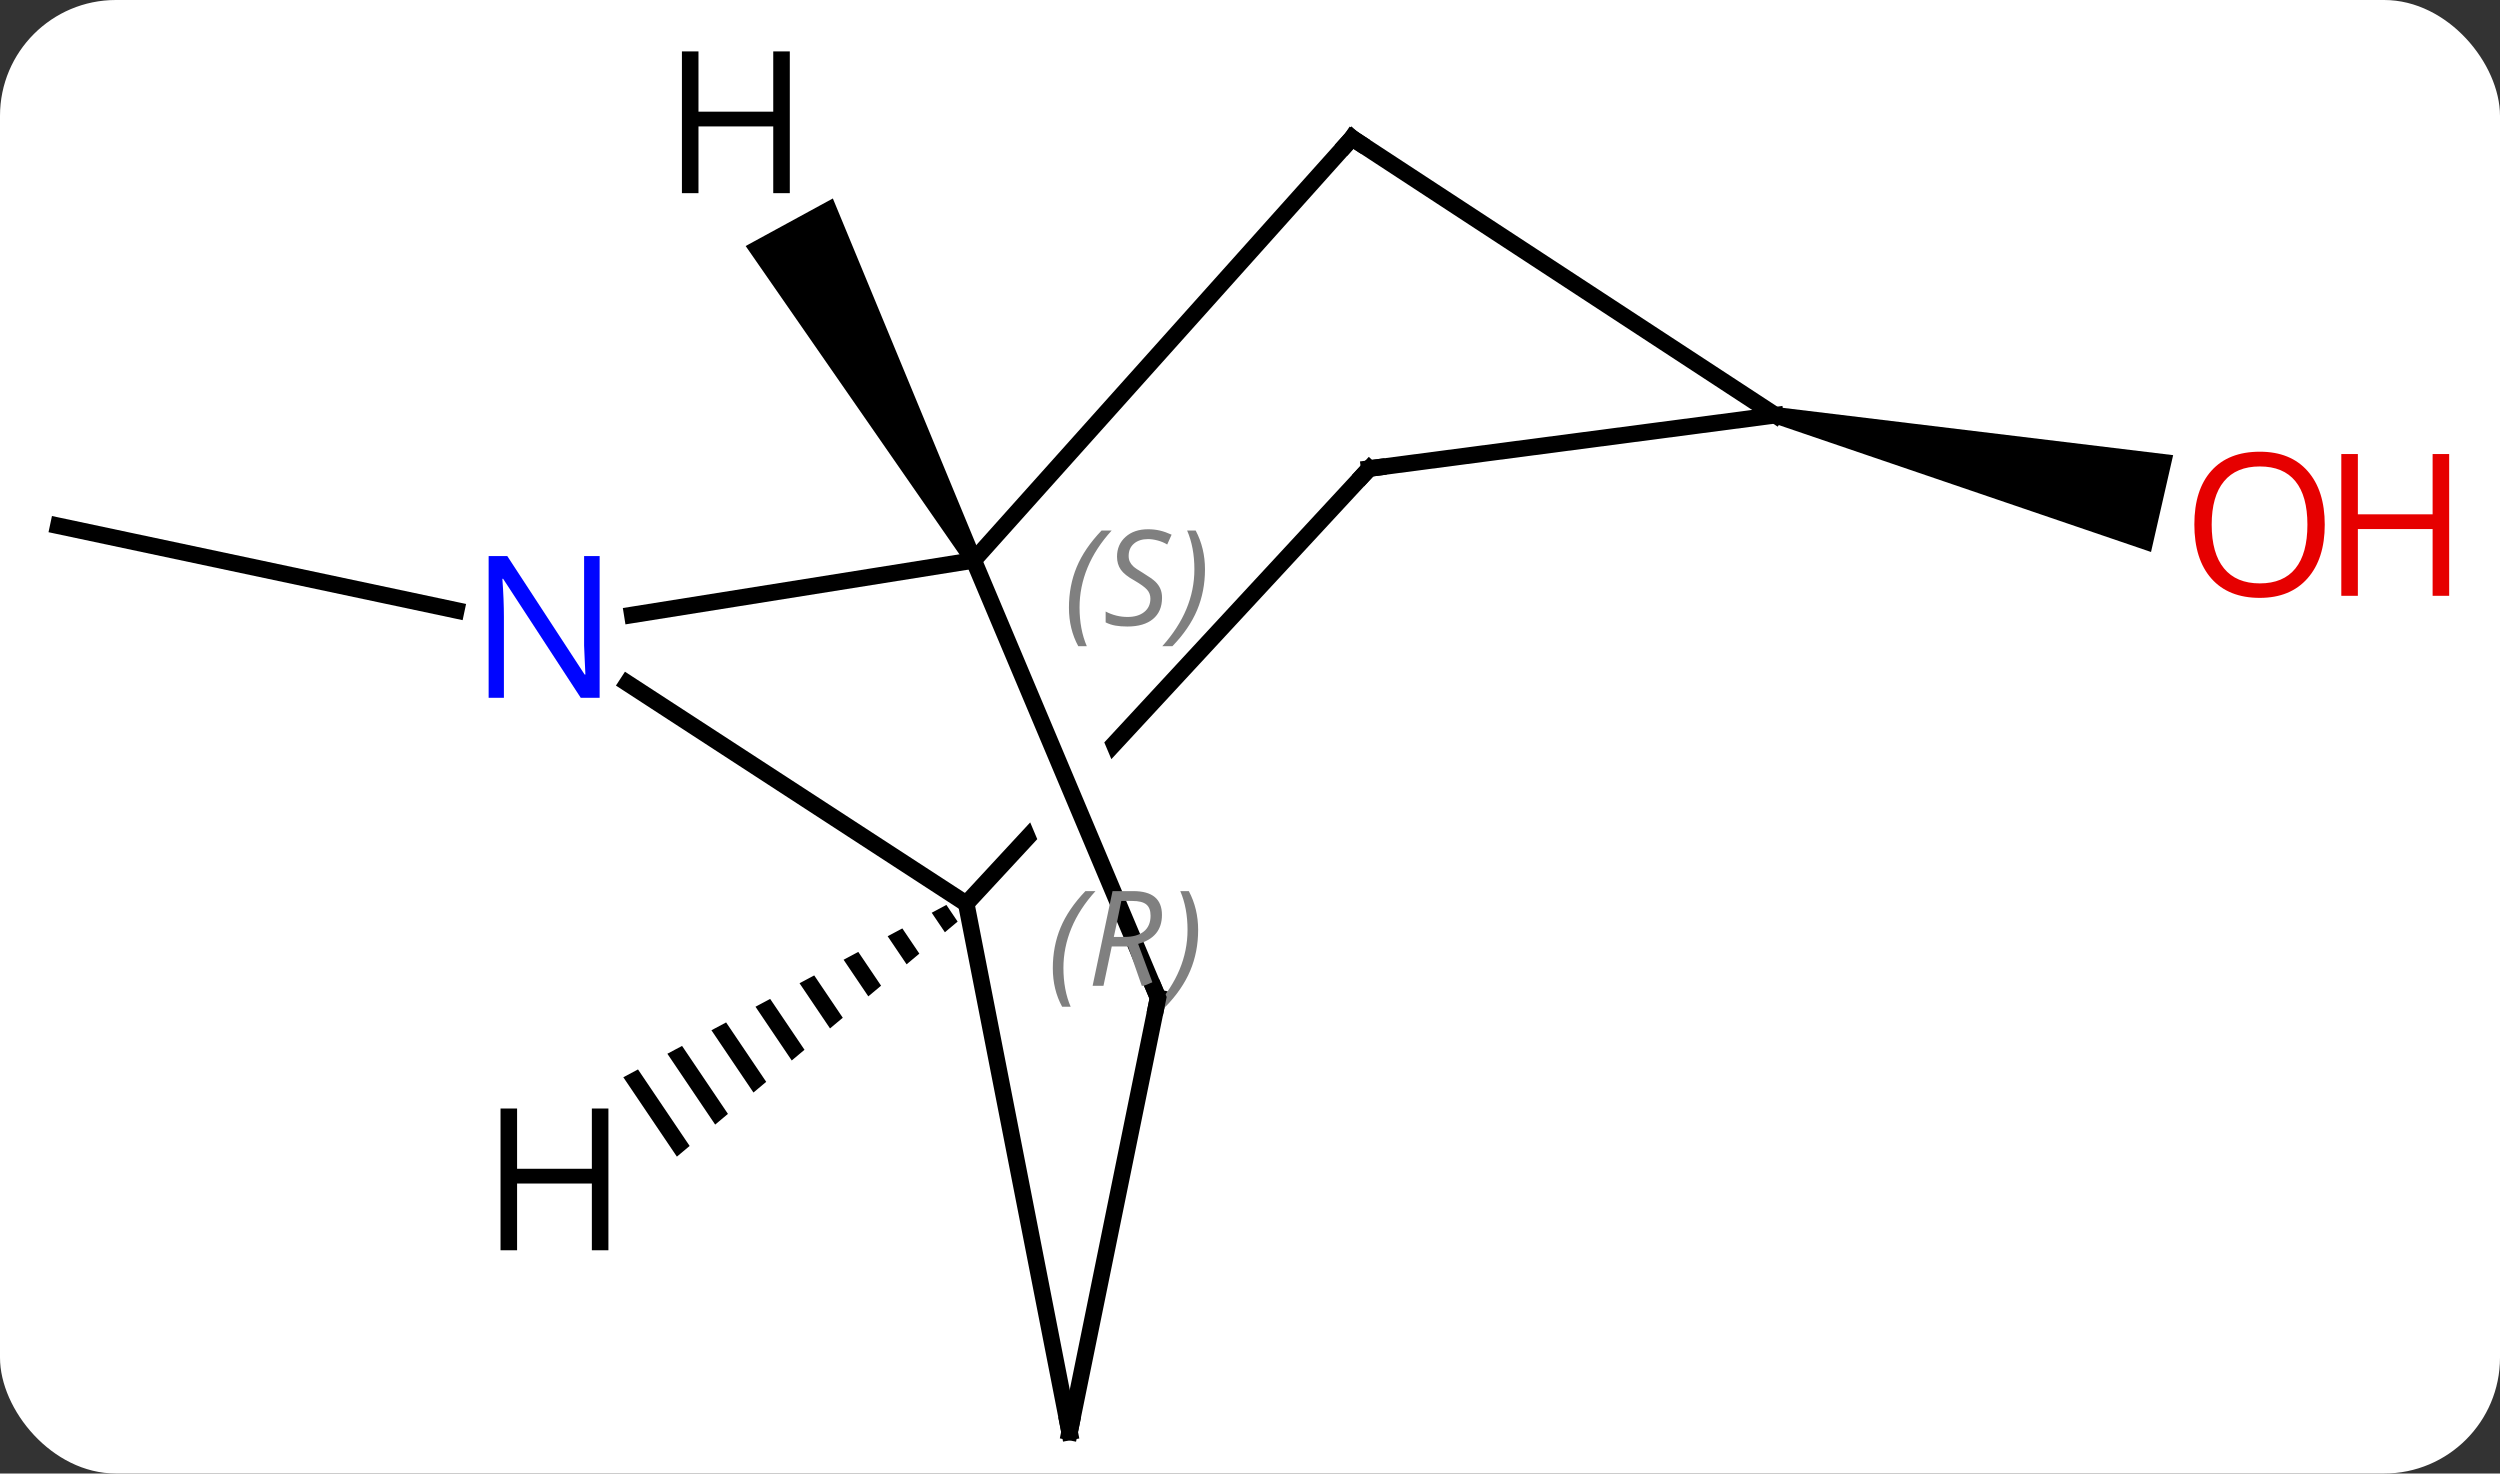 <svg width="151" viewBox="0 0 151 89" style="fill-opacity:1; color-rendering:auto; color-interpolation:auto; text-rendering:auto; stroke:black; stroke-linecap:square; stroke-miterlimit:10; shape-rendering:auto; stroke-opacity:1; fill:black; stroke-dasharray:none; font-weight:normal; stroke-width:1; font-family:'Open Sans'; font-style:normal; stroke-linejoin:miter; font-size:12; stroke-dashoffset:0; image-rendering:auto;" height="89" class="cas-substance-image" xmlns:xlink="http://www.w3.org/1999/xlink" xmlns="http://www.w3.org/2000/svg"><rect x="0" y="0" width="151" height="89" fill="#333333" stroke="none"/><svg class="cas-substance-single-component"><rect y="0" x="0" width="151" stroke="none" ry="7" rx="7" height="89" fill="white" class="cas-substance-group"/><svg y="0" x="0" width="151" viewBox="0 0 151 89" style="fill:black;" height="89" class="cas-substance-single-component-image"><svg><g><clipPath id="clipPath_7d7fea11037f49a4ac57dc27843bdf671" clipPathUnits="userSpaceOnUse"><path d="M-9.882 -17.773 L4.167 15.559 L-1.362 17.89 L-15.411 -15.442 L-9.882 -17.773 ZM0.578 -35.041 L-28.861 -3.259 L0.484 23.923 L29.923 -7.859 L0.578 -35.041 Z"/></clipPath><g transform="translate(70,47)" style="text-rendering:geometricPrecision; color-rendering:optimizeQuality; color-interpolation:linearRGB; stroke-linecap:butt; image-rendering:optimizeQuality;"><line y2="-10.136" y1="-15.24" x2="-42.442" x1="-66.477" style="fill:none;"/><path style="stroke:none;" d="M37.119 -21.434 L37.341 -22.408 L61.258 -19.509 L59.922 -13.66 Z"/><line y2="-5.737" y1="7.581" x2="-32.106" x1="-11.64" style="fill:none;"/><line y2="-18.699" y1="7.581" x2="12.702" x1="-11.64" style="fill:none; clip-path:url(#clipPath_7d7fea11037f49a4ac57dc27843bdf671);"/><line y2="39.489" y1="7.581" x2="-5.397" x1="-11.64" style="fill:none;"/><line y2="-13.152" y1="-9.86" x2="-11.19" x1="-31.808" style="fill:none;"/><line y2="-21.921" y1="-18.699" x2="37.23" x1="12.702" style="fill:none;"/><line y2="13.269" y1="39.489" x2="-0.054" x1="-5.397" style="fill:none;"/><line y2="13.269" y1="-13.152" x2="-0.054" x1="-11.19" style="fill:none;"/><line y2="-38.661" y1="-13.152" x2="11.661" x1="-11.19" style="fill:none;"/><line y2="-38.661" y1="-21.921" x2="11.661" x1="37.23" style="fill:none;"/><path style="stroke:none;" d="M-12.838 7.657 L-13.725 8.13 L-12.929 9.309 L-12.929 9.309 L-12.159 8.664 L-12.838 7.657 ZM-15.499 9.076 L-16.386 9.549 L-16.386 9.549 L-15.242 11.245 L-15.242 11.245 L-14.471 10.6 L-15.499 9.076 ZM-18.16 10.495 L-19.047 10.969 L-19.047 10.969 L-17.554 13.181 L-17.554 13.181 L-16.783 12.536 L-16.783 12.536 L-18.16 10.495 ZM-20.821 11.915 L-21.708 12.388 L-19.867 15.117 L-19.867 15.117 L-19.096 14.472 L-20.821 11.915 ZM-23.482 13.334 L-24.369 13.807 L-22.179 17.053 L-22.179 17.053 L-21.408 16.407 L-23.482 13.334 ZM-26.143 14.754 L-27.03 15.227 L-27.03 15.227 L-24.491 18.989 L-24.491 18.989 L-23.721 18.343 L-23.721 18.343 L-26.143 14.754 ZM-28.804 16.173 L-29.691 16.646 L-29.691 16.646 L-26.804 20.925 L-26.804 20.925 L-26.033 20.279 L-26.033 20.279 L-28.804 16.173 ZM-31.465 17.593 L-32.352 18.066 L-32.352 18.066 L-29.116 22.861 L-28.346 22.215 L-28.346 22.215 L-31.465 17.593 Z"/><path style="stroke:none;" d="M-10.751 -13.391 L-11.629 -12.913 L-24.963 -32.141 L-19.696 -35.013 Z"/></g><g transform="translate(70,47)" style="fill:rgb(230,0,0); text-rendering:geometricPrecision; color-rendering:optimizeQuality; image-rendering:optimizeQuality; font-family:'Open Sans'; stroke:rgb(230,0,0); color-interpolation:linearRGB;"><path style="stroke:none;" d="M70.415 -15.31 Q70.415 -13.248 69.375 -12.068 Q68.336 -10.888 66.493 -10.888 Q64.602 -10.888 63.571 -12.053 Q62.539 -13.217 62.539 -15.326 Q62.539 -17.42 63.571 -18.568 Q64.602 -19.717 66.493 -19.717 Q68.352 -19.717 69.383 -18.545 Q70.415 -17.373 70.415 -15.31 ZM63.586 -15.31 Q63.586 -13.576 64.329 -12.67 Q65.071 -11.763 66.493 -11.763 Q67.915 -11.763 68.641 -12.662 Q69.368 -13.56 69.368 -15.31 Q69.368 -17.045 68.641 -17.935 Q67.915 -18.826 66.493 -18.826 Q65.071 -18.826 64.329 -17.927 Q63.586 -17.029 63.586 -15.31 Z"/><path style="stroke:none;" d="M77.93 -11.013 L76.93 -11.013 L76.93 -15.045 L72.415 -15.045 L72.415 -11.013 L71.415 -11.013 L71.415 -19.576 L72.415 -19.576 L72.415 -15.935 L76.93 -15.935 L76.93 -19.576 L77.93 -19.576 L77.93 -11.013 Z"/></g><g transform="translate(70,47)" style="font-size:8.4px; fill:gray; text-rendering:geometricPrecision; image-rendering:optimizeQuality; color-rendering:optimizeQuality; font-family:'Open Sans'; font-style:italic; stroke:gray; color-interpolation:linearRGB;"><path style="stroke:none;" d="M-6.41 11.479 Q-6.41 10.151 -5.941 9.026 Q-5.472 7.901 -4.441 6.823 L-3.832 6.823 Q-4.8 7.886 -5.285 9.057 Q-5.769 10.229 -5.769 11.464 Q-5.769 12.792 -5.332 13.807 L-5.847 13.807 Q-6.41 12.776 -6.41 11.479 ZM-2.85 10.167 L-3.35 12.542 L-4.006 12.542 L-2.803 6.823 L-1.553 6.823 Q0.182 6.823 0.182 8.261 Q0.182 9.62 -1.256 10.011 L-0.318 12.542 L-1.037 12.542 L-1.865 10.167 L-2.85 10.167 ZM-2.272 7.417 Q-2.662 9.339 -2.725 9.589 L-2.068 9.589 Q-1.318 9.589 -0.912 9.261 Q-0.506 8.932 -0.506 8.307 Q-0.506 7.839 -0.764 7.628 Q-1.022 7.417 -1.615 7.417 L-2.272 7.417 ZM2.368 9.167 Q2.368 10.495 1.891 11.628 Q1.414 12.761 0.399 13.807 L-0.211 13.807 Q1.727 11.651 1.727 9.167 Q1.727 7.839 1.289 6.823 L1.805 6.823 Q2.368 7.886 2.368 9.167 Z"/></g><g transform="translate(70,47)" style="fill:rgb(0,5,255); text-rendering:geometricPrecision; color-rendering:optimizeQuality; image-rendering:optimizeQuality; font-family:'Open Sans'; stroke:rgb(0,5,255); color-interpolation:linearRGB;"><path style="stroke:none;" d="M-33.782 -4.853 L-34.923 -4.853 L-39.611 -12.04 L-39.657 -12.04 Q-39.564 -10.775 -39.564 -9.728 L-39.564 -4.853 L-40.486 -4.853 L-40.486 -13.415 L-39.361 -13.415 L-34.689 -6.259 L-34.642 -6.259 Q-34.642 -6.415 -34.689 -7.275 Q-34.736 -8.134 -34.72 -8.509 L-34.72 -13.415 L-33.782 -13.415 L-33.782 -4.853 Z"/></g><g transform="translate(70,47)" style="stroke-linecap:butt; text-rendering:geometricPrecision; color-rendering:optimizeQuality; image-rendering:optimizeQuality; font-family:'Open Sans'; color-interpolation:linearRGB; stroke-miterlimit:5;"><path style="fill:none;" d="M12.362 -18.332 L12.702 -18.699 L13.198 -18.764"/><path style="fill:none;" d="M-5.493 38.998 L-5.397 39.489 L-5.297 38.999"/></g><g transform="translate(70,47)" style="stroke-linecap:butt; font-size:8.4px; fill:gray; text-rendering:geometricPrecision; image-rendering:optimizeQuality; color-rendering:optimizeQuality; font-family:'Open Sans'; font-style:italic; stroke:gray; color-interpolation:linearRGB; stroke-miterlimit:5;"><path style="stroke:none;" d="M-5.436 -10.298 Q-5.436 -11.627 -4.967 -12.752 Q-4.498 -13.877 -3.467 -14.955 L-2.857 -14.955 Q-3.826 -13.892 -4.311 -12.72 Q-4.795 -11.548 -4.795 -10.314 Q-4.795 -8.986 -4.357 -7.97 L-4.873 -7.97 Q-5.436 -9.002 -5.436 -10.298 ZM0.187 -10.892 Q0.187 -10.064 -0.36 -9.611 Q-0.907 -9.158 -1.907 -9.158 Q-2.313 -9.158 -2.626 -9.213 Q-2.938 -9.267 -3.219 -9.408 L-3.219 -10.064 Q-2.594 -9.736 -1.891 -9.736 Q-1.266 -9.736 -0.891 -10.033 Q-0.516 -10.33 -0.516 -10.845 Q-0.516 -11.158 -0.719 -11.384 Q-0.922 -11.611 -1.485 -11.939 Q-2.079 -12.267 -2.305 -12.595 Q-2.532 -12.923 -2.532 -13.377 Q-2.532 -14.111 -2.016 -14.572 Q-1.501 -15.033 -0.657 -15.033 Q-0.282 -15.033 0.054 -14.955 Q0.39 -14.877 0.765 -14.705 L0.499 -14.111 Q0.249 -14.267 -0.071 -14.353 Q-0.391 -14.439 -0.657 -14.439 Q-1.188 -14.439 -1.508 -14.166 Q-1.829 -13.892 -1.829 -13.423 Q-1.829 -13.22 -1.758 -13.072 Q-1.688 -12.923 -1.548 -12.791 Q-1.407 -12.658 -0.985 -12.408 Q-0.422 -12.064 -0.219 -11.869 Q-0.016 -11.673 0.085 -11.439 Q0.187 -11.205 0.187 -10.892 ZM2.781 -12.611 Q2.781 -11.283 2.305 -10.15 Q1.828 -9.017 0.813 -7.97 L0.203 -7.97 Q2.141 -10.127 2.141 -12.611 Q2.141 -13.939 1.703 -14.955 L2.219 -14.955 Q2.781 -13.892 2.781 -12.611 Z"/><path style="fill:none; stroke:black;" d="M-0.154 13.759 L-0.054 13.269 L-0.248 12.808"/><path style="fill:none; stroke:black;" d="M11.327 -38.289 L11.661 -38.661 L12.079 -38.387"/></g><g transform="translate(70,47)" style="stroke-linecap:butt; text-rendering:geometricPrecision; color-rendering:optimizeQuality; image-rendering:optimizeQuality; font-family:'Open Sans'; color-interpolation:linearRGB; stroke-miterlimit:5;"><path style="stroke:none;" d="M-33.252 28.516 L-34.252 28.516 L-34.252 24.485 L-38.768 24.485 L-38.768 28.516 L-39.768 28.516 L-39.768 19.954 L-38.768 19.954 L-38.768 23.594 L-34.252 23.594 L-34.252 19.954 L-33.252 19.954 L-33.252 28.516 Z"/><path style="stroke:none;" d="M-22.296 -35.333 L-23.296 -35.333 L-23.296 -39.364 L-27.812 -39.364 L-27.812 -35.333 L-28.812 -35.333 L-28.812 -43.895 L-27.812 -43.895 L-27.812 -40.255 L-23.296 -40.255 L-23.296 -43.895 L-22.296 -43.895 L-22.296 -35.333 Z"/></g></g></svg></svg></svg></svg>